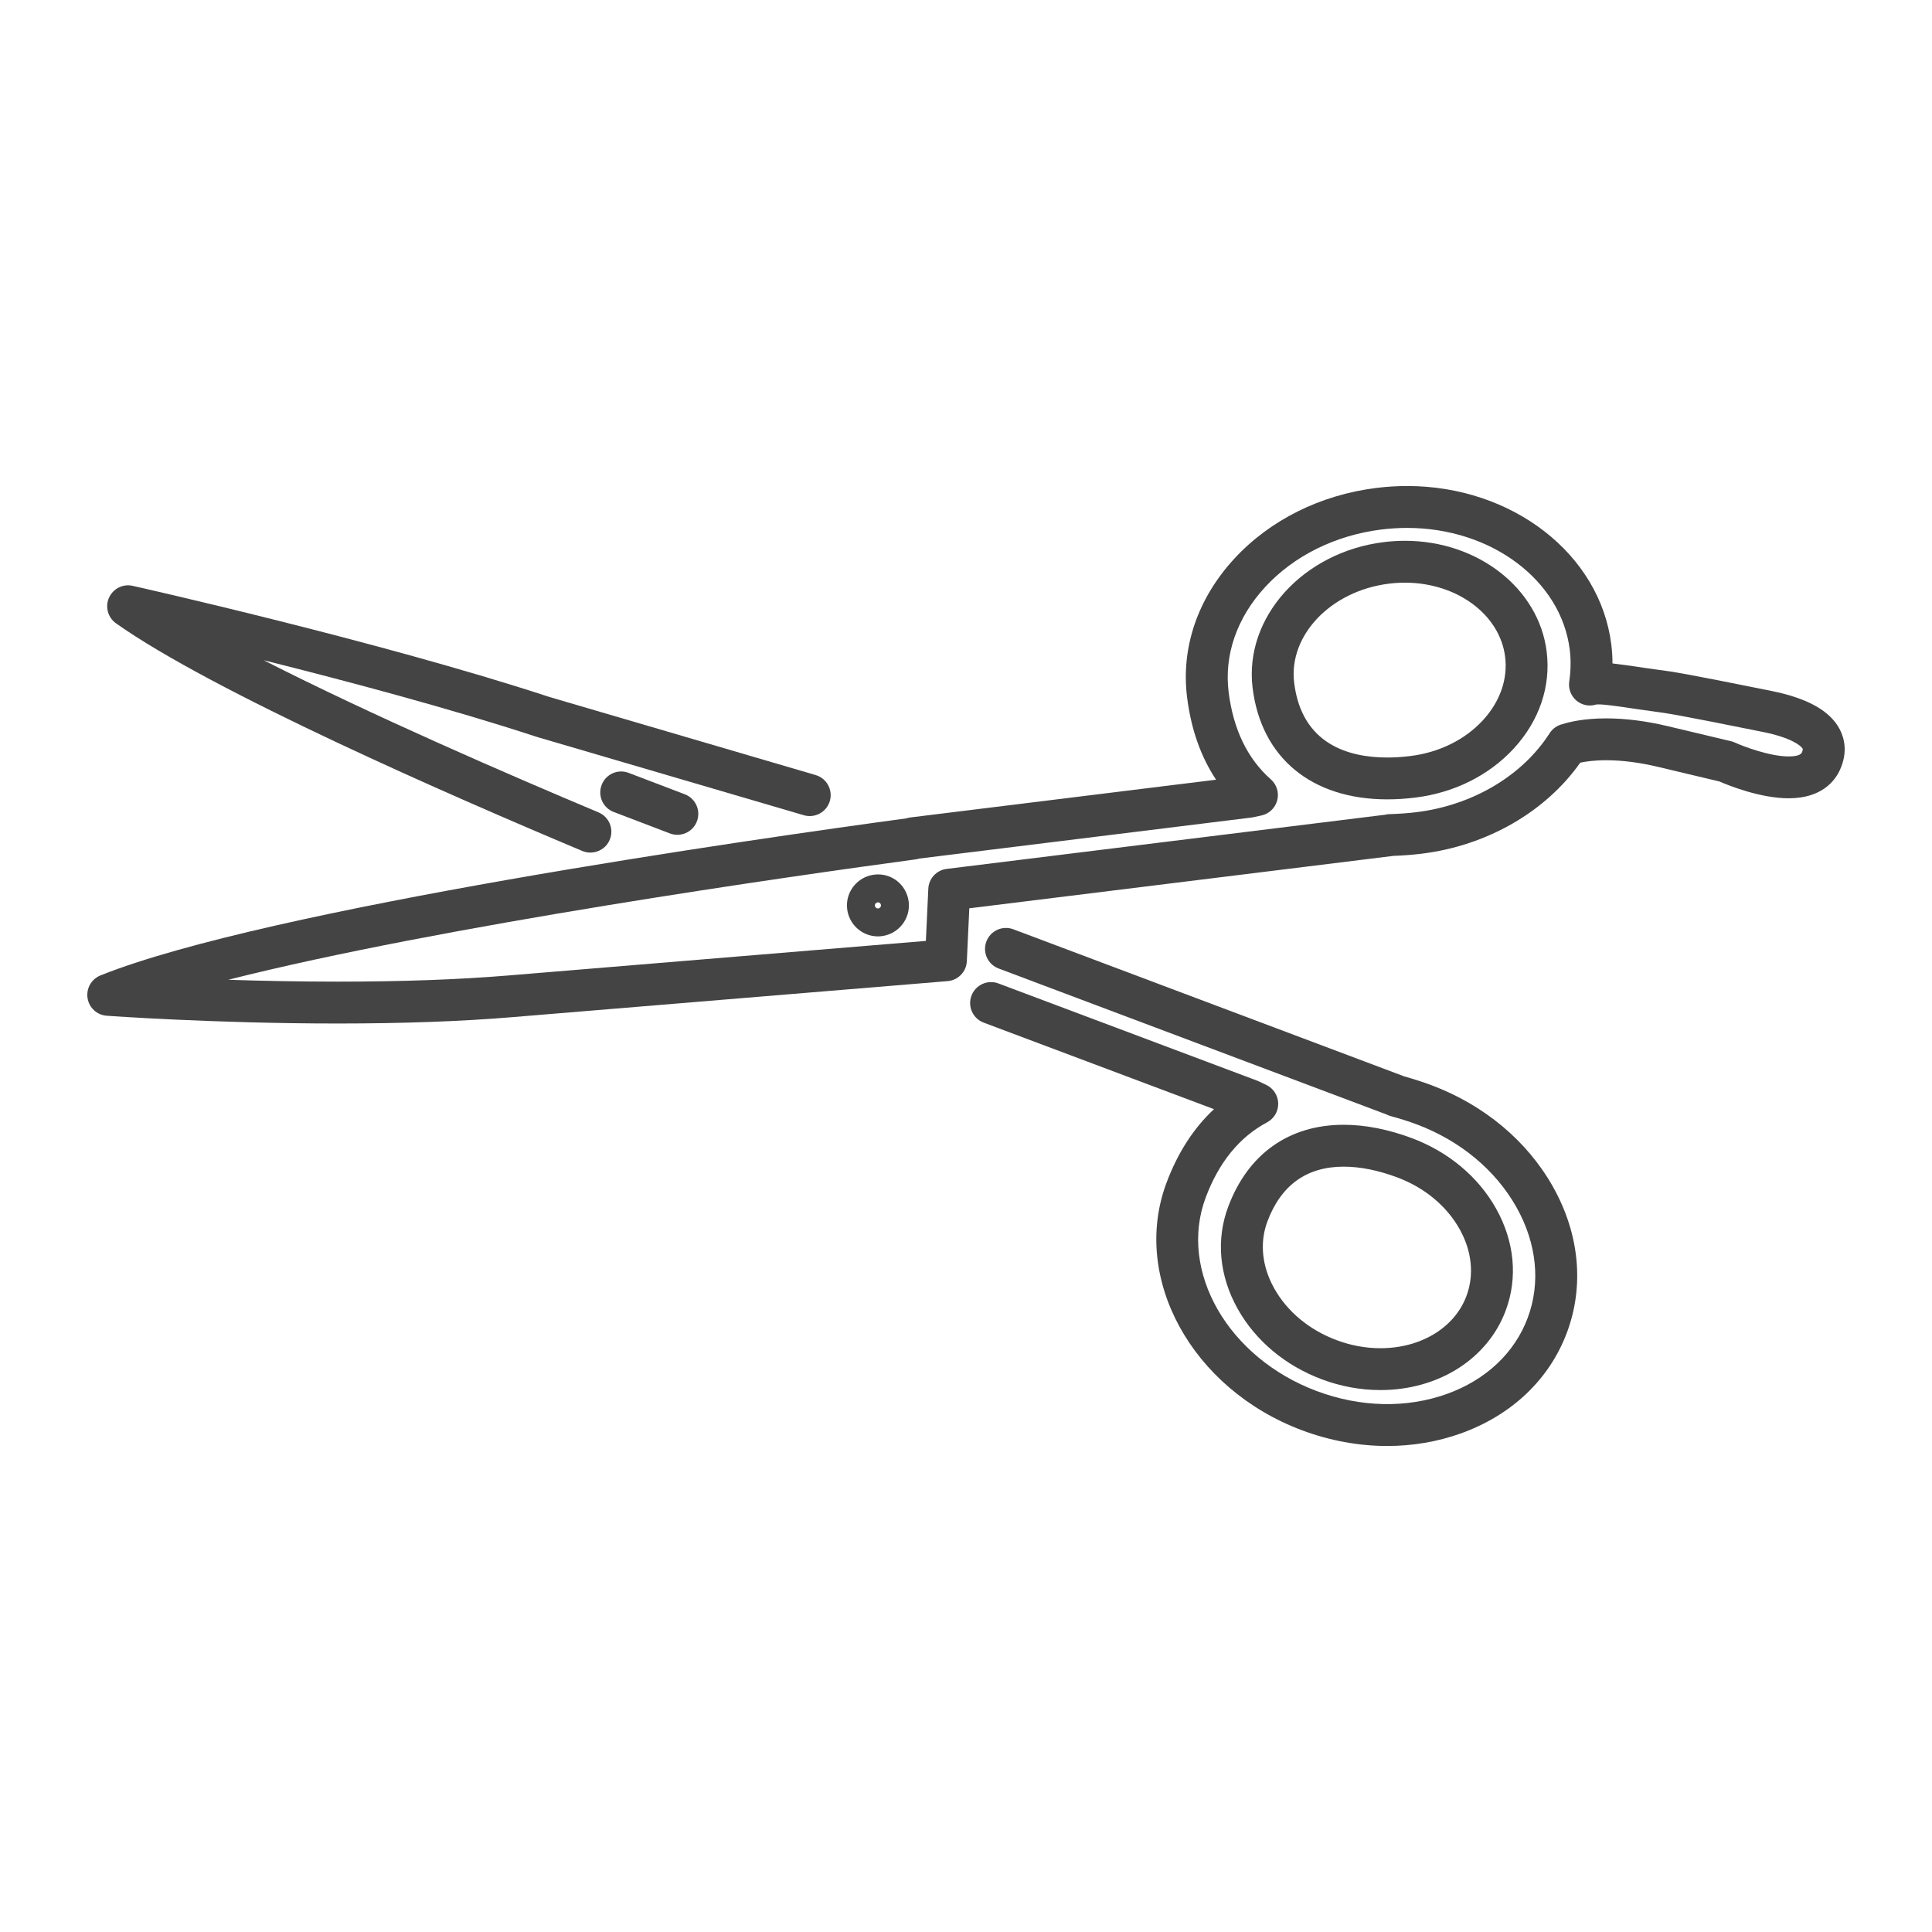 <?xml version="1.0" encoding="utf-8"?>
<!-- Generator: Adobe Illustrator 16.0.0, SVG Export Plug-In . SVG Version: 6.00 Build 0)  -->
<!DOCTYPE svg PUBLIC "-//W3C//DTD SVG 1.1//EN" "http://www.w3.org/Graphics/SVG/1.1/DTD/svg11.dtd">
<svg version="1.1" id="Layer_1" xmlns="http://www.w3.org/2000/svg" xmlns:xlink="http://www.w3.org/1999/xlink" x="0px" y="0px"
	 width="200px" height="200px" viewBox="815.5 688.026 200 200" enable-background="new 815.5 688.026 200 200"
	 xml:space="preserve">
<g>
	<g>
		<path fill="#444445" d="M959.112,770.776c-7.838,0-13.05-4.311-13.942-11.529c-0.9-7.292,5.195-14.067,13.589-15.103
			c0.724-0.09,1.459-0.135,2.186-0.135c7.552,0,13.858,4.934,14.667,11.478c0.446,3.601-0.77,7.166-3.419,10.038
			c-2.559,2.773-6.17,4.572-10.169,5.064C961.033,770.713,960.052,770.776,959.112,770.776z M960.944,748.344
			c-0.549,0-1.104,0.033-1.654,0.102c-6.021,0.743-10.426,5.351-9.817,10.271c0.789,6.386,5.677,7.727,9.64,7.727
			c0.762,0,1.562-0.053,2.38-0.153c2.983-0.367,5.652-1.682,7.515-3.702c1.771-1.921,2.589-4.253,2.303-6.566
			C970.77,751.644,966.312,748.344,960.944,748.344z"/>
	</g>
	<g>
		<path fill="#444445" d="M958.403,831.925h-0.002c-2.051,0-4.088-0.373-6.062-1.111c-3.776-1.411-6.87-4-8.713-7.293
			c-1.909-3.41-2.26-7.159-0.988-10.559c2.046-5.48,6.294-8.499,11.96-8.499c2.226,0,4.604,0.467,7.069,1.388
			c3.773,1.412,6.868,4.001,8.71,7.294c1.908,3.41,2.26,7.159,0.99,10.558C969.5,828.697,964.411,831.925,958.403,831.925z
			 M954.599,808.798c-3.834,0-6.492,1.912-7.901,5.683c-0.817,2.186-0.564,4.644,0.712,6.924c1.343,2.398,3.632,4.298,6.446,5.349
			c1.487,0.557,3.017,0.838,4.546,0.838h0.002c4.183,0,7.676-2.121,8.903-5.407c0.817-2.186,0.566-4.644-0.71-6.924
			c-1.343-2.396-3.631-4.296-6.448-5.348C958.173,809.171,956.304,808.798,954.599,808.798z"/>
	</g>
	<g>
		<path fill="#444445" d="M876.619,776.287c-0.28,0-0.563-0.054-0.838-0.169c-13.768-5.782-38.343-16.532-48.27-23.565
			c-0.842-0.595-1.148-1.703-0.729-2.647c0.419-0.942,1.445-1.465,2.453-1.234c0.255,0.056,25.594,5.744,43.128,11.501l27.569,8.086
			c1.151,0.337,1.807,1.54,1.472,2.689c-0.338,1.147-1.539,1.805-2.692,1.47l-27.635-8.106c-8.858-2.91-19.723-5.798-28.287-7.941
			c11.155,5.684,25.392,11.855,34.668,15.753c1.105,0.463,1.622,1.734,1.16,2.837C878.27,775.789,877.466,776.287,876.619,776.287z"
			/>
	</g>
	<g>
		<path fill="#444445" d="M959.107,837.714c-2.934,0-5.921-0.543-8.806-1.62c-11.428-4.272-17.729-15.765-14.049-25.617
			c1.169-3.124,2.817-5.676,4.92-7.631l-23.839-8.957c-1.121-0.421-1.688-1.671-1.267-2.791c0.422-1.121,1.673-1.688,2.791-1.267
			l26.774,10.06c0.058,0.023,0.116,0.047,0.171,0.072l0.784,0.373c0.738,0.354,1.216,1.093,1.234,1.911
			c0.018,0.817-0.427,1.577-1.149,1.961c-2.854,1.515-4.991,4.134-6.358,7.787c-2.848,7.614,2.315,16.603,11.504,20.037
			c4.512,1.688,9.293,1.792,13.462,0.294c4.042-1.452,7.014-4.25,8.368-7.875c1.355-3.622,0.946-7.682-1.151-11.429
			c-2.163-3.864-5.842-6.92-10.355-8.607c-0.809-0.303-1.692-0.584-2.699-0.858c-0.149-0.042-0.293-0.1-0.429-0.17l-40.139-15.104
			c-1.12-0.422-1.687-1.673-1.265-2.792c0.421-1.121,1.675-1.687,2.792-1.267l40.384,15.198c0.019,0.009,0.039,0.016,0.059,0.024
			c1.031,0.29,1.953,0.587,2.814,0.908c5.473,2.047,9.955,5.793,12.62,10.552c2.73,4.876,3.237,10.227,1.431,15.064
			c-1.81,4.838-5.702,8.542-10.961,10.435C964.321,837.276,961.736,837.714,959.107,837.714z"/>
	</g>
	<g>
		<path fill="#444445" d="M906.381,784.96c-1.615,0-2.981-1.211-3.181-2.815c-0.218-1.75,1.032-3.354,2.788-3.574
			c1.801-0.23,3.361,1.055,3.578,2.789c0.217,1.753-1.036,3.358-2.79,3.574C906.642,784.951,906.51,784.96,906.381,784.96z
			 M906.387,781.434c-0.215,0.024-0.342,0.184-0.318,0.355c0.02,0.159,0.152,0.281,0.312,0.281l0.039-0.003
			c0.175-0.023,0.299-0.181,0.277-0.353C906.677,781.556,906.545,781.434,906.387,781.434z"/>
	</g>
	<g>
		<path fill="#444445" d="M850.442,793.979C850.441,793.979,850.441,793.979,850.442,793.979c-12.761,0-23.785-0.794-23.895-0.803
			c-1.008-0.073-1.83-0.831-1.983-1.829c-0.155-0.996,0.398-1.968,1.336-2.345c17.227-6.911,67.672-14.124,83.408-16.257
			c0.134-0.046,0.273-0.077,0.418-0.095l31.661-3.909c-1.587-2.389-2.595-5.254-3.004-8.562c-0.634-5.126,1.104-10.212,4.894-14.32
			c3.698-4.008,8.928-6.609,14.726-7.325c1.054-0.13,2.119-0.196,3.169-0.196c10.893,0,19.976,7.059,21.13,16.417
			c0.082,0.638,0.121,1.288,0.121,1.948c0.851,0.094,1.914,0.252,3.312,0.46c0.65,0.097,1.083,0.155,1.475,0.206
			c1.528,0.202,2.451,0.323,11.66,2.18c3.791,0.765,6.114,2.081,7.105,4.024c0.454,0.894,0.823,2.344-0.009,4.16
			c-0.501,1.095-1.856,2.931-5.297,2.931c-2.966,0-6.27-1.345-7.177-1.741l-6.352-1.511c-1.918-0.455-3.726-0.687-5.369-0.687
			c-1.258,0-2.157,0.138-2.685,0.252c-3.585,5.089-9.649,8.588-16.405,9.422c-0.907,0.112-1.871,0.188-2.939,0.227
			c-0.026,0.004-0.052,0.009-0.079,0.011l-43.821,5.416l-0.255,5.479c-0.051,1.088-0.9,1.967-1.987,2.059l-45.161,3.738
			C863.229,793.761,857.174,793.979,850.442,793.979z M839.131,789.452c3.393,0.11,7.262,0.193,11.311,0.193h0.001
			c6.614,0,12.548-0.213,17.639-0.635l43.265-3.581l0.252-5.405c0.049-1.055,0.852-1.921,1.899-2.049l45.375-5.606
			c0.147-0.037,0.299-0.06,0.455-0.063c1.046-0.033,1.969-0.101,2.821-0.206c5.803-0.717,10.949-3.771,13.769-8.172
			c0.313-0.491,0.799-0.815,1.331-0.94c0.634-0.203,2.163-0.596,4.523-0.596c1.981,0,4.125,0.271,6.373,0.806l6.547,1.558
			c0.135,0.032,0.27,0.077,0.396,0.136c0.881,0.399,3.604,1.44,5.581,1.44c0.438,0,1.196-0.053,1.357-0.402
			c0.04-0.088,0.129-0.302,0.086-0.387c-0.181-0.353-1.269-1.173-4.102-1.743c-9.062-1.828-9.931-1.942-11.368-2.132
			c-0.412-0.055-0.869-0.113-1.552-0.216c-2.042-0.306-3.394-0.507-4.104-0.507c-0.19,0-0.261,0.015-0.263,0.015
			c-0.708,0.226-1.479,0.062-2.046-0.424c-0.565-0.485-0.838-1.227-0.729-1.964c0.166-1.129,0.185-2.232,0.054-3.28
			c-0.889-7.195-8.124-12.617-16.83-12.617c-0.872,0-1.76,0.054-2.638,0.161c-4.782,0.592-9.069,2.71-12.069,5.964
			c-2.911,3.156-4.254,7.01-3.779,10.851c0.48,3.871,1.95,6.917,4.371,9.052c0.613,0.542,0.87,1.383,0.662,2.175
			s-0.844,1.398-1.646,1.568l-0.847,0.182c-0.062,0.014-0.124,0.023-0.187,0.031l-34.385,4.246c-0.12,0.039-0.242,0.066-0.367,0.083
			C897.794,778.676,861.095,783.876,839.131,789.452z"/>
	</g>
	<g>
		<path fill="#444445" d="M885.619,774.445c-0.255,0-0.517-0.047-0.77-0.144l-5.817-2.218c-1.118-0.426-1.677-1.679-1.251-2.797
			c0.424-1.118,1.672-1.684,2.796-1.252l5.817,2.218c1.117,0.426,1.678,1.68,1.25,2.796
			C887.317,773.914,886.493,774.445,885.619,774.445z"/>
	</g>
</g>
</svg>
